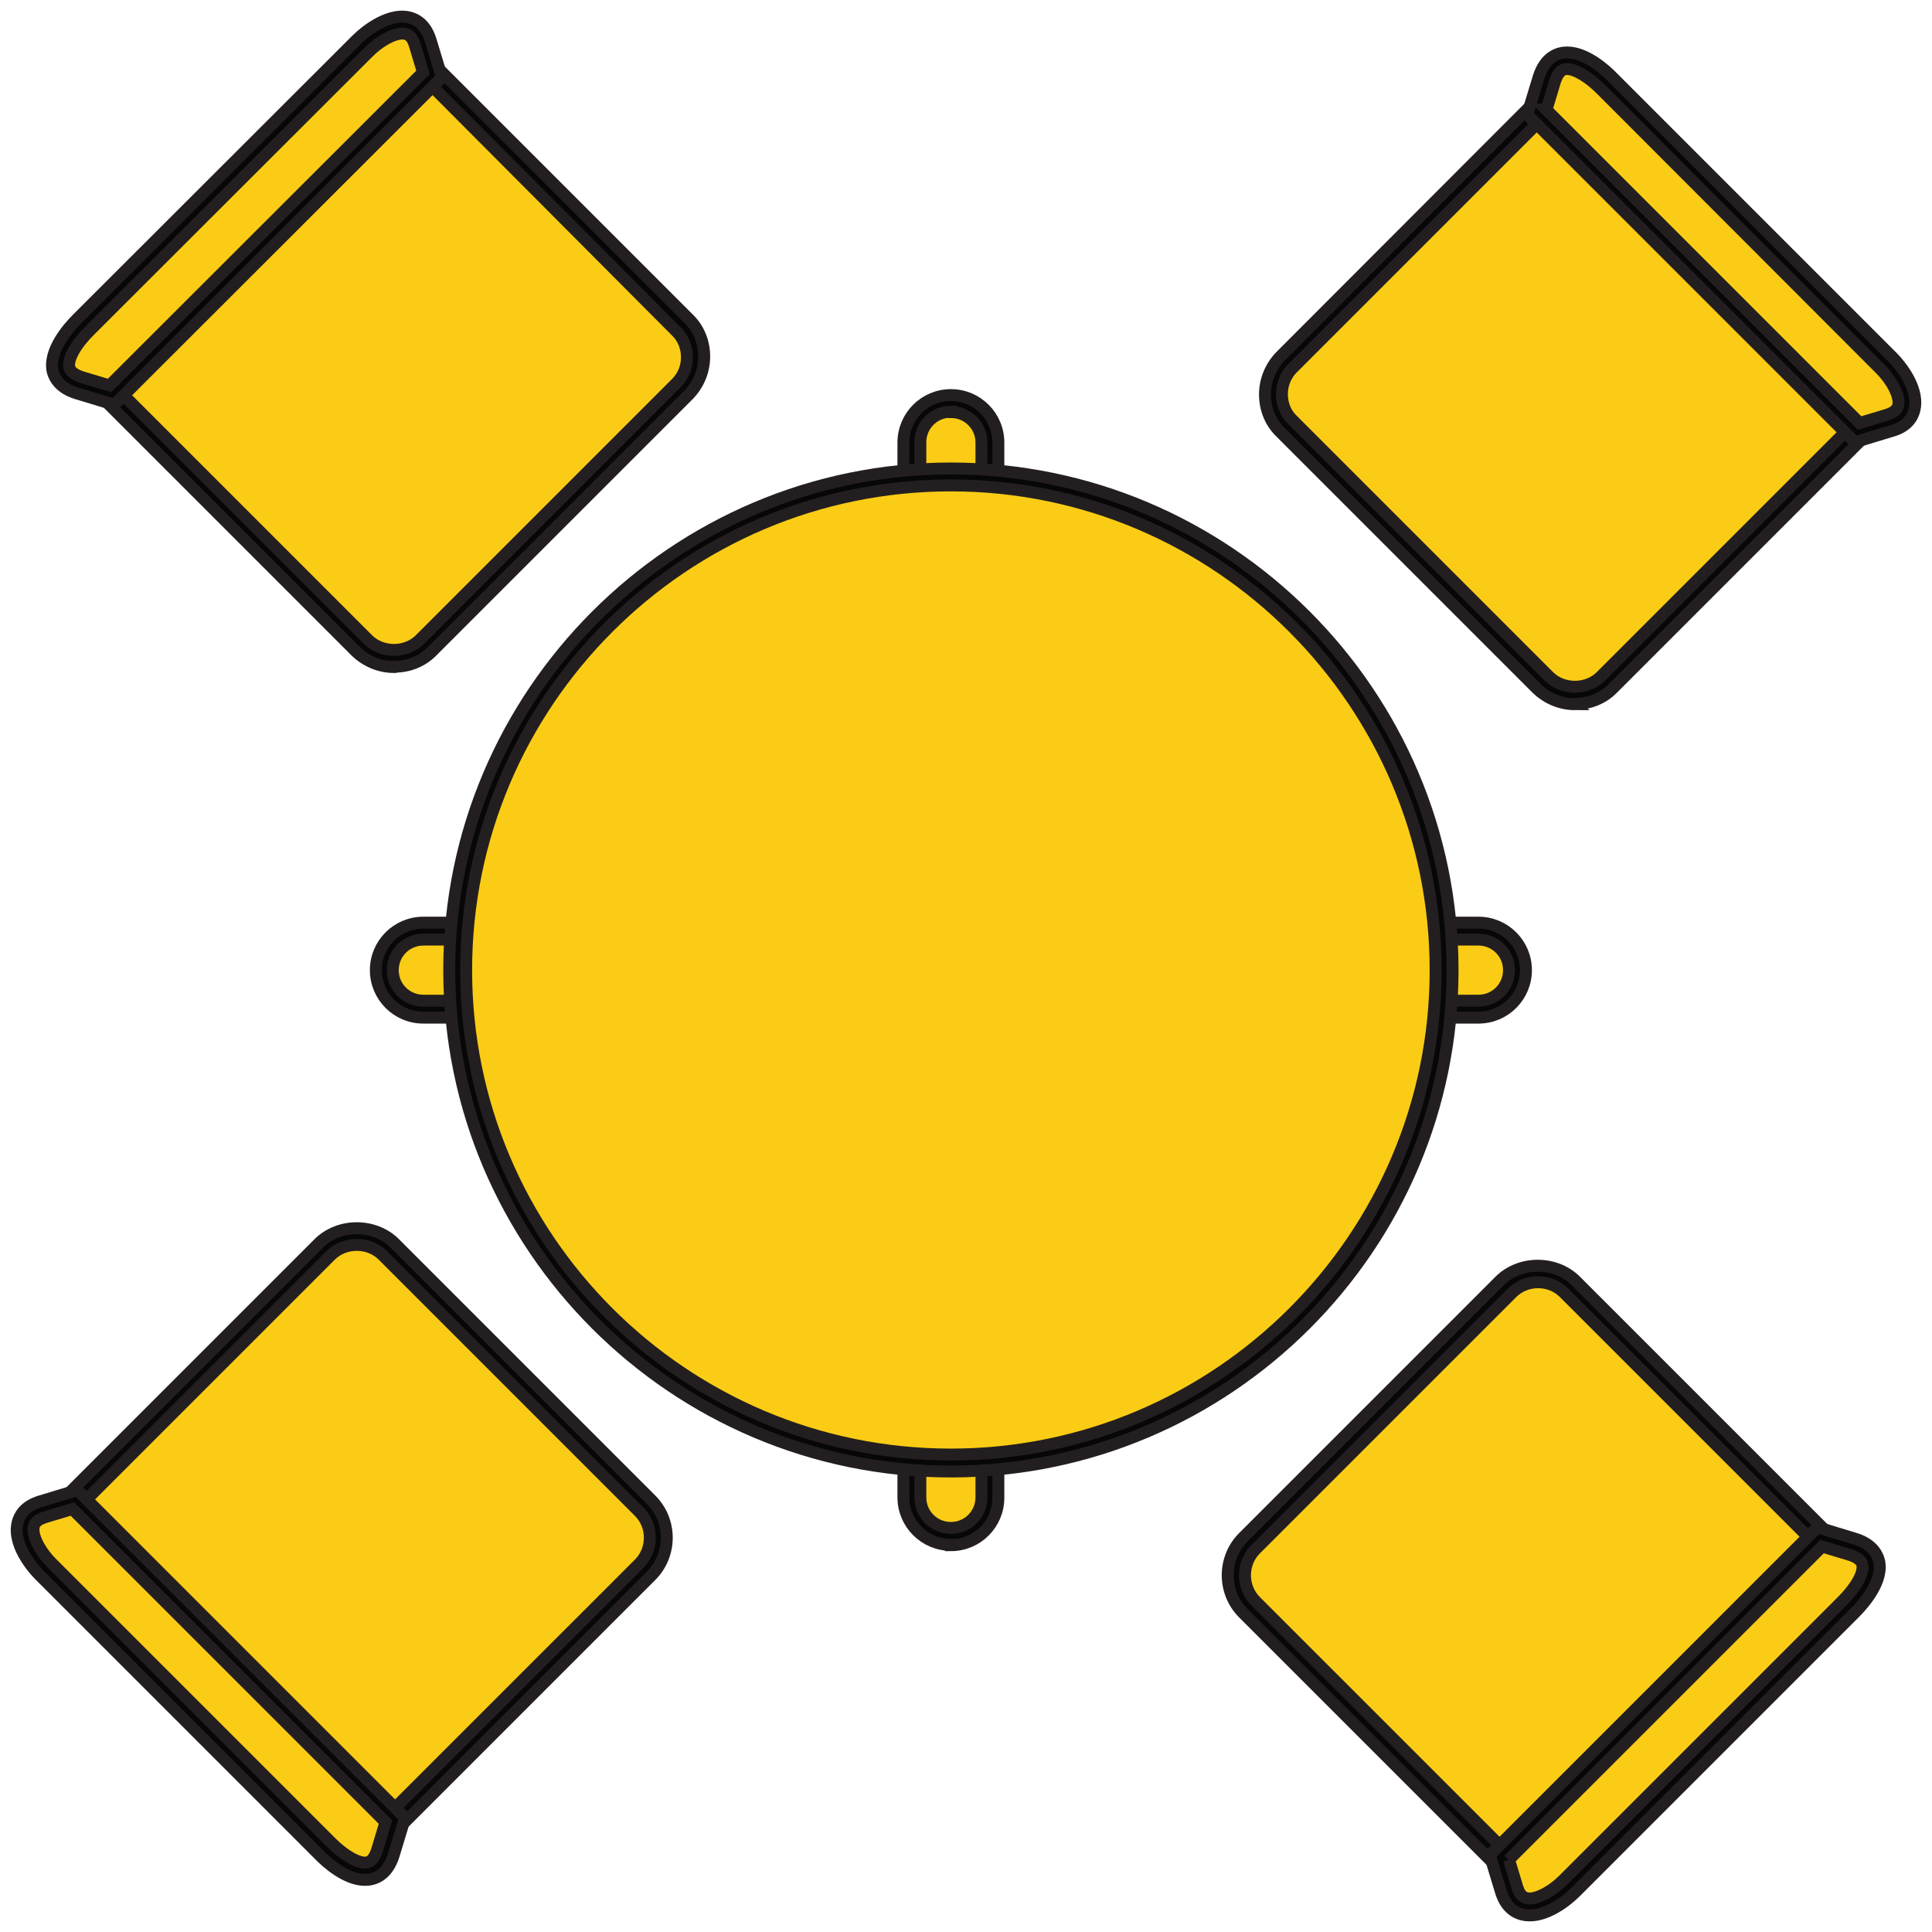<svg width="162" height="162" viewBox="0 0 162 162" fill="none" xmlns="http://www.w3.org/2000/svg">
<g>
<path fill-rule="evenodd" clip-rule="evenodd" d="M79.733 33.825C81.543 33.825 82.991 35.301 82.991 37.083V125.558C82.991 127.367 81.515 128.815 79.733 128.815C77.924 128.815 76.476 127.339 76.476 125.558V37.111C76.476 35.301 77.952 33.853 79.733 33.853V33.825Z" fill="#facc15" stroke="#231F20" stroke-miterlimit="10"/>
<path d="M79.733 129.539C77.534 129.539 75.752 127.757 75.752 125.558V37.111C75.752 34.911 77.534 33.129 79.733 33.129C81.933 33.129 83.714 34.911 83.714 37.111V125.586C83.714 127.785 81.933 129.567 79.733 129.567V129.539ZM79.733 34.521C78.314 34.521 77.172 35.663 77.172 37.083V125.558C77.172 126.977 78.314 128.119 79.733 128.119C81.153 128.119 82.295 126.977 82.295 125.558V37.111C82.295 35.691 81.153 34.549 79.733 34.549V34.521Z" fill="#070707" stroke="#231F20" stroke-miterlimit="10"/>
<path fill-rule="evenodd" clip-rule="evenodd" d="M127.256 81.348C127.256 83.158 125.78 84.633 123.999 84.633H35.496C33.686 84.633 32.239 83.158 32.239 81.348C32.239 79.538 33.714 78.091 35.496 78.091H123.971C125.78 78.091 127.228 79.566 127.228 81.348H127.256Z" fill="#facc15" stroke="#231F20" stroke-miterlimit="10"/>
<path d="M123.971 85.329H35.496C33.296 85.329 31.515 83.547 31.515 81.348C31.515 79.149 33.296 77.367 35.496 77.367H123.971C126.17 77.367 127.952 79.149 127.952 81.348C127.952 83.547 126.17 85.329 123.971 85.329ZM35.496 78.787C34.076 78.787 32.934 79.928 32.934 81.348C32.934 82.768 34.076 83.909 35.496 83.909H123.971C125.391 83.909 126.532 82.768 126.532 81.348C126.532 79.928 125.391 78.787 123.971 78.787H35.496Z" fill="#070707" stroke="#231F20" stroke-miterlimit="10"/>
<path fill-rule="evenodd" clip-rule="evenodd" d="M79.733 122.662C102.506 122.662 121.075 104.093 121.075 81.32C121.075 58.547 102.506 39.978 79.733 39.978C56.96 39.978 38.391 58.547 38.391 81.32C38.391 104.093 56.96 122.662 79.733 122.662Z" fill="#facc15" stroke="#231F20" stroke-miterlimit="10"/>
<path d="M79.733 123.386C56.543 123.386 37.667 104.511 37.667 81.348C37.667 58.185 56.543 39.282 79.733 39.282C102.924 39.282 121.799 58.157 121.799 81.348C121.799 104.539 102.924 123.386 79.733 123.386ZM79.733 40.702C57.322 40.702 39.087 58.937 39.087 81.348C39.087 103.759 57.322 121.966 79.733 121.966C102.144 121.966 120.379 103.731 120.379 81.348C120.379 58.965 102.144 40.702 79.733 40.702Z" fill="#070707" stroke="#231F20" stroke-miterlimit="10"/>
<path fill-rule="evenodd" clip-rule="evenodd" d="M107.907 35.718L129.4 57.211C130.875 58.686 133.297 58.686 134.773 57.211L157.045 34.939L130.151 8.074L107.879 30.345C106.404 31.821 106.404 34.243 107.879 35.718H107.907Z" fill="#facc15" stroke="#231F20" stroke-miterlimit="10"/>
<path d="M132.072 59.048C130.875 59.048 129.734 58.575 128.871 57.74L107.378 36.248C106.515 35.412 106.07 34.271 106.07 33.074C106.07 31.877 106.543 30.735 107.378 29.872L130.151 7.071L158.019 34.939L135.246 57.712C134.411 58.575 133.269 59.02 132.044 59.02L132.072 59.048ZM130.151 9.104L108.381 30.874C107.796 31.459 107.49 32.239 107.49 33.046C107.49 33.881 107.796 34.661 108.381 35.217L129.873 56.71C131.042 57.879 133.074 57.879 134.244 56.71L156.014 34.939L130.151 9.076V9.104Z" fill="#070707" stroke="#231F20" stroke-miterlimit="10"/>
<path fill-rule="evenodd" clip-rule="evenodd" d="M134.745 6.988L158.13 30.373C159.606 31.849 161.081 34.633 158.437 35.44L155.736 36.275L128.843 9.382L129.678 6.682C130.569 3.731 133.269 5.512 134.745 6.988Z" fill="#facc15" stroke="#231F20" stroke-miterlimit="10"/>
<path d="M155.513 37.055L128.063 9.605L129.01 6.487C129.567 4.677 130.736 4.399 131.404 4.399C132.991 4.399 134.634 5.874 135.246 6.515L158.631 29.9C159.745 31.014 160.914 32.851 160.525 34.382C160.385 34.967 159.94 35.774 158.631 36.136L155.513 37.083V37.055ZM129.65 9.187L155.931 35.468L158.242 34.772C159.021 34.521 159.133 34.132 159.16 34.02C159.355 33.297 158.687 31.96 157.629 30.902L134.244 7.489C133.214 6.459 132.1 5.791 131.404 5.791C131.209 5.791 130.708 5.791 130.374 6.876L129.678 9.187H129.65Z" fill="#070707" stroke="#231F20" stroke-miterlimit="10"/>
<path fill-rule="evenodd" clip-rule="evenodd" d="M54.093 126.282L32.6 104.789C31.125 103.314 28.703 103.314 27.227 104.789L4.955 127.061L31.821 153.926L54.093 131.655C55.568 130.179 55.568 127.757 54.093 126.282Z" fill="#facc15" stroke="#231F20" stroke-miterlimit="10"/>
<path d="M31.821 154.929L3.953 127.033L26.726 104.26C28.424 102.562 31.403 102.562 33.102 104.26L54.594 125.753C56.348 127.506 56.348 130.374 54.594 132.128L31.821 154.901V154.929ZM5.958 127.033L31.821 152.896L53.592 131.126C54.789 129.929 54.789 127.952 53.592 126.755L32.099 105.262C30.93 104.093 28.898 104.093 27.729 105.262L5.958 127.033Z" fill="#070707" stroke="#231F20" stroke-miterlimit="10"/>
<path fill-rule="evenodd" clip-rule="evenodd" d="M27.255 155.012L3.87 131.627C2.394 130.151 0.919 127.367 3.563 126.56L6.264 125.725L33.129 152.59L32.322 155.291C31.431 158.242 28.731 156.46 27.255 154.984V155.012Z" fill="#facc15" stroke="#231F20" stroke-miterlimit="10"/>
<path d="M30.596 157.629C29.009 157.629 27.367 156.154 26.754 155.513L3.369 132.128C2.255 131.014 1.086 129.177 1.476 127.673C1.615 127.089 2.06 126.282 3.369 125.892L6.487 124.945L33.965 152.423L33.018 155.541C32.461 157.351 31.292 157.629 30.624 157.629H30.596ZM6.069 126.532L3.758 127.228C2.951 127.479 2.868 127.868 2.84 127.98C2.645 128.704 3.313 130.04 4.371 131.098L27.756 154.483C28.786 155.513 29.9 156.181 30.596 156.181C30.791 156.181 31.292 156.181 31.626 155.096L32.322 152.785L6.069 126.532Z" fill="#070707" stroke="#231F20" stroke-miterlimit="10"/>
<path fill-rule="evenodd" clip-rule="evenodd" d="M126.281 107.907L104.789 129.4C103.314 130.875 103.314 133.297 104.789 134.773L127.061 157.045L153.926 130.179L131.655 107.907C130.179 106.432 127.757 106.432 126.281 107.907Z" fill="#facc15" stroke="#231F20" stroke-miterlimit="10"/>
<path d="M127.033 158.047L104.26 135.274C102.506 133.52 102.506 130.652 104.26 128.898L125.752 107.406C127.451 105.708 130.43 105.708 132.128 107.406L154.901 130.179L127.033 158.047ZM128.954 107.517C128.119 107.517 127.339 107.852 126.783 108.408L105.29 129.901C104.093 131.098 104.093 133.074 105.29 134.272L127.061 156.042L152.924 130.179L131.153 108.408C130.569 107.824 129.789 107.517 128.982 107.517H128.954Z" fill="#070707" stroke="#231F20" stroke-miterlimit="10"/>
<path fill-rule="evenodd" clip-rule="evenodd" d="M155.012 134.745L131.627 158.13C130.151 159.606 127.367 161.081 126.56 158.437L125.752 155.736L152.618 128.871L155.318 129.706C158.269 130.597 156.488 133.297 155.012 134.773V134.745Z" fill="#facc15" stroke="#231F20" stroke-miterlimit="10"/>
<path d="M128.258 160.608C127.59 160.608 126.393 160.357 125.864 158.659L124.917 155.541L152.395 128.063L155.513 129.01C156.905 129.427 157.378 130.235 157.546 130.819C157.991 132.545 156.265 134.494 155.513 135.246L132.128 158.631C131.181 159.578 129.65 160.608 128.286 160.608H128.258ZM126.532 155.931L127.228 158.242C127.479 159.077 127.924 159.188 128.258 159.188C129.01 159.188 130.179 158.548 131.098 157.629L154.483 134.244C155.652 133.074 156.321 131.849 156.154 131.181C156.07 130.847 155.708 130.569 155.096 130.374L152.785 129.678L126.504 155.959L126.532 155.931Z" fill="#070707" stroke="#231F20" stroke-miterlimit="10"/>
<path fill-rule="evenodd" clip-rule="evenodd" d="M35.719 54.093L57.211 32.6C58.686 31.125 58.686 28.703 57.211 27.227L34.967 4.955L8.074 31.849L30.346 54.121C31.821 55.596 34.243 55.596 35.719 54.121V54.093Z" fill="#facc15" stroke="#231F20" stroke-miterlimit="10"/>
<path d="M33.046 55.93C31.849 55.93 30.707 55.457 29.844 54.622L7.071 31.849L34.967 3.953L57.74 26.726C58.603 27.561 59.048 28.703 59.048 29.9C59.048 31.097 58.575 32.239 57.74 33.102L36.248 54.594C35.412 55.457 34.271 55.902 33.074 55.902L33.046 55.93ZM9.076 31.849L30.847 53.62C32.016 54.789 34.048 54.789 35.218 53.62L56.71 32.127C57.294 31.543 57.601 30.763 57.601 29.956C57.601 29.148 57.294 28.341 56.71 27.784L34.967 5.958L9.076 31.849Z" fill="#070707" stroke="#231F20" stroke-miterlimit="10"/>
<path fill-rule="evenodd" clip-rule="evenodd" d="M6.988 27.255L30.373 3.87C31.849 2.394 34.633 0.919 35.44 3.564L36.275 6.264L9.382 33.157L6.682 32.35C3.731 31.459 5.512 28.759 6.988 27.283V27.255Z" fill="#facc15" stroke="#231F20" stroke-miterlimit="10"/>
<path d="M9.577 33.937L6.459 32.99C5.067 32.573 4.594 31.765 4.427 31.181C4.009 29.455 5.707 27.506 6.459 26.754L29.872 3.369C30.819 2.422 32.35 1.392 33.714 1.392C34.382 1.392 35.579 1.643 36.108 3.369L37.055 6.487L9.577 33.937ZM33.742 2.812C32.99 2.812 31.821 3.452 30.902 4.371L7.489 27.756C6.32 28.926 5.652 30.151 5.819 30.819C5.902 31.153 6.264 31.431 6.876 31.626L9.187 32.322L35.468 6.069L34.772 3.758C34.521 2.923 34.076 2.812 33.742 2.812Z" fill="#070707" stroke="#231F20" stroke-miterlimit="10"/>
</g>
</svg>
